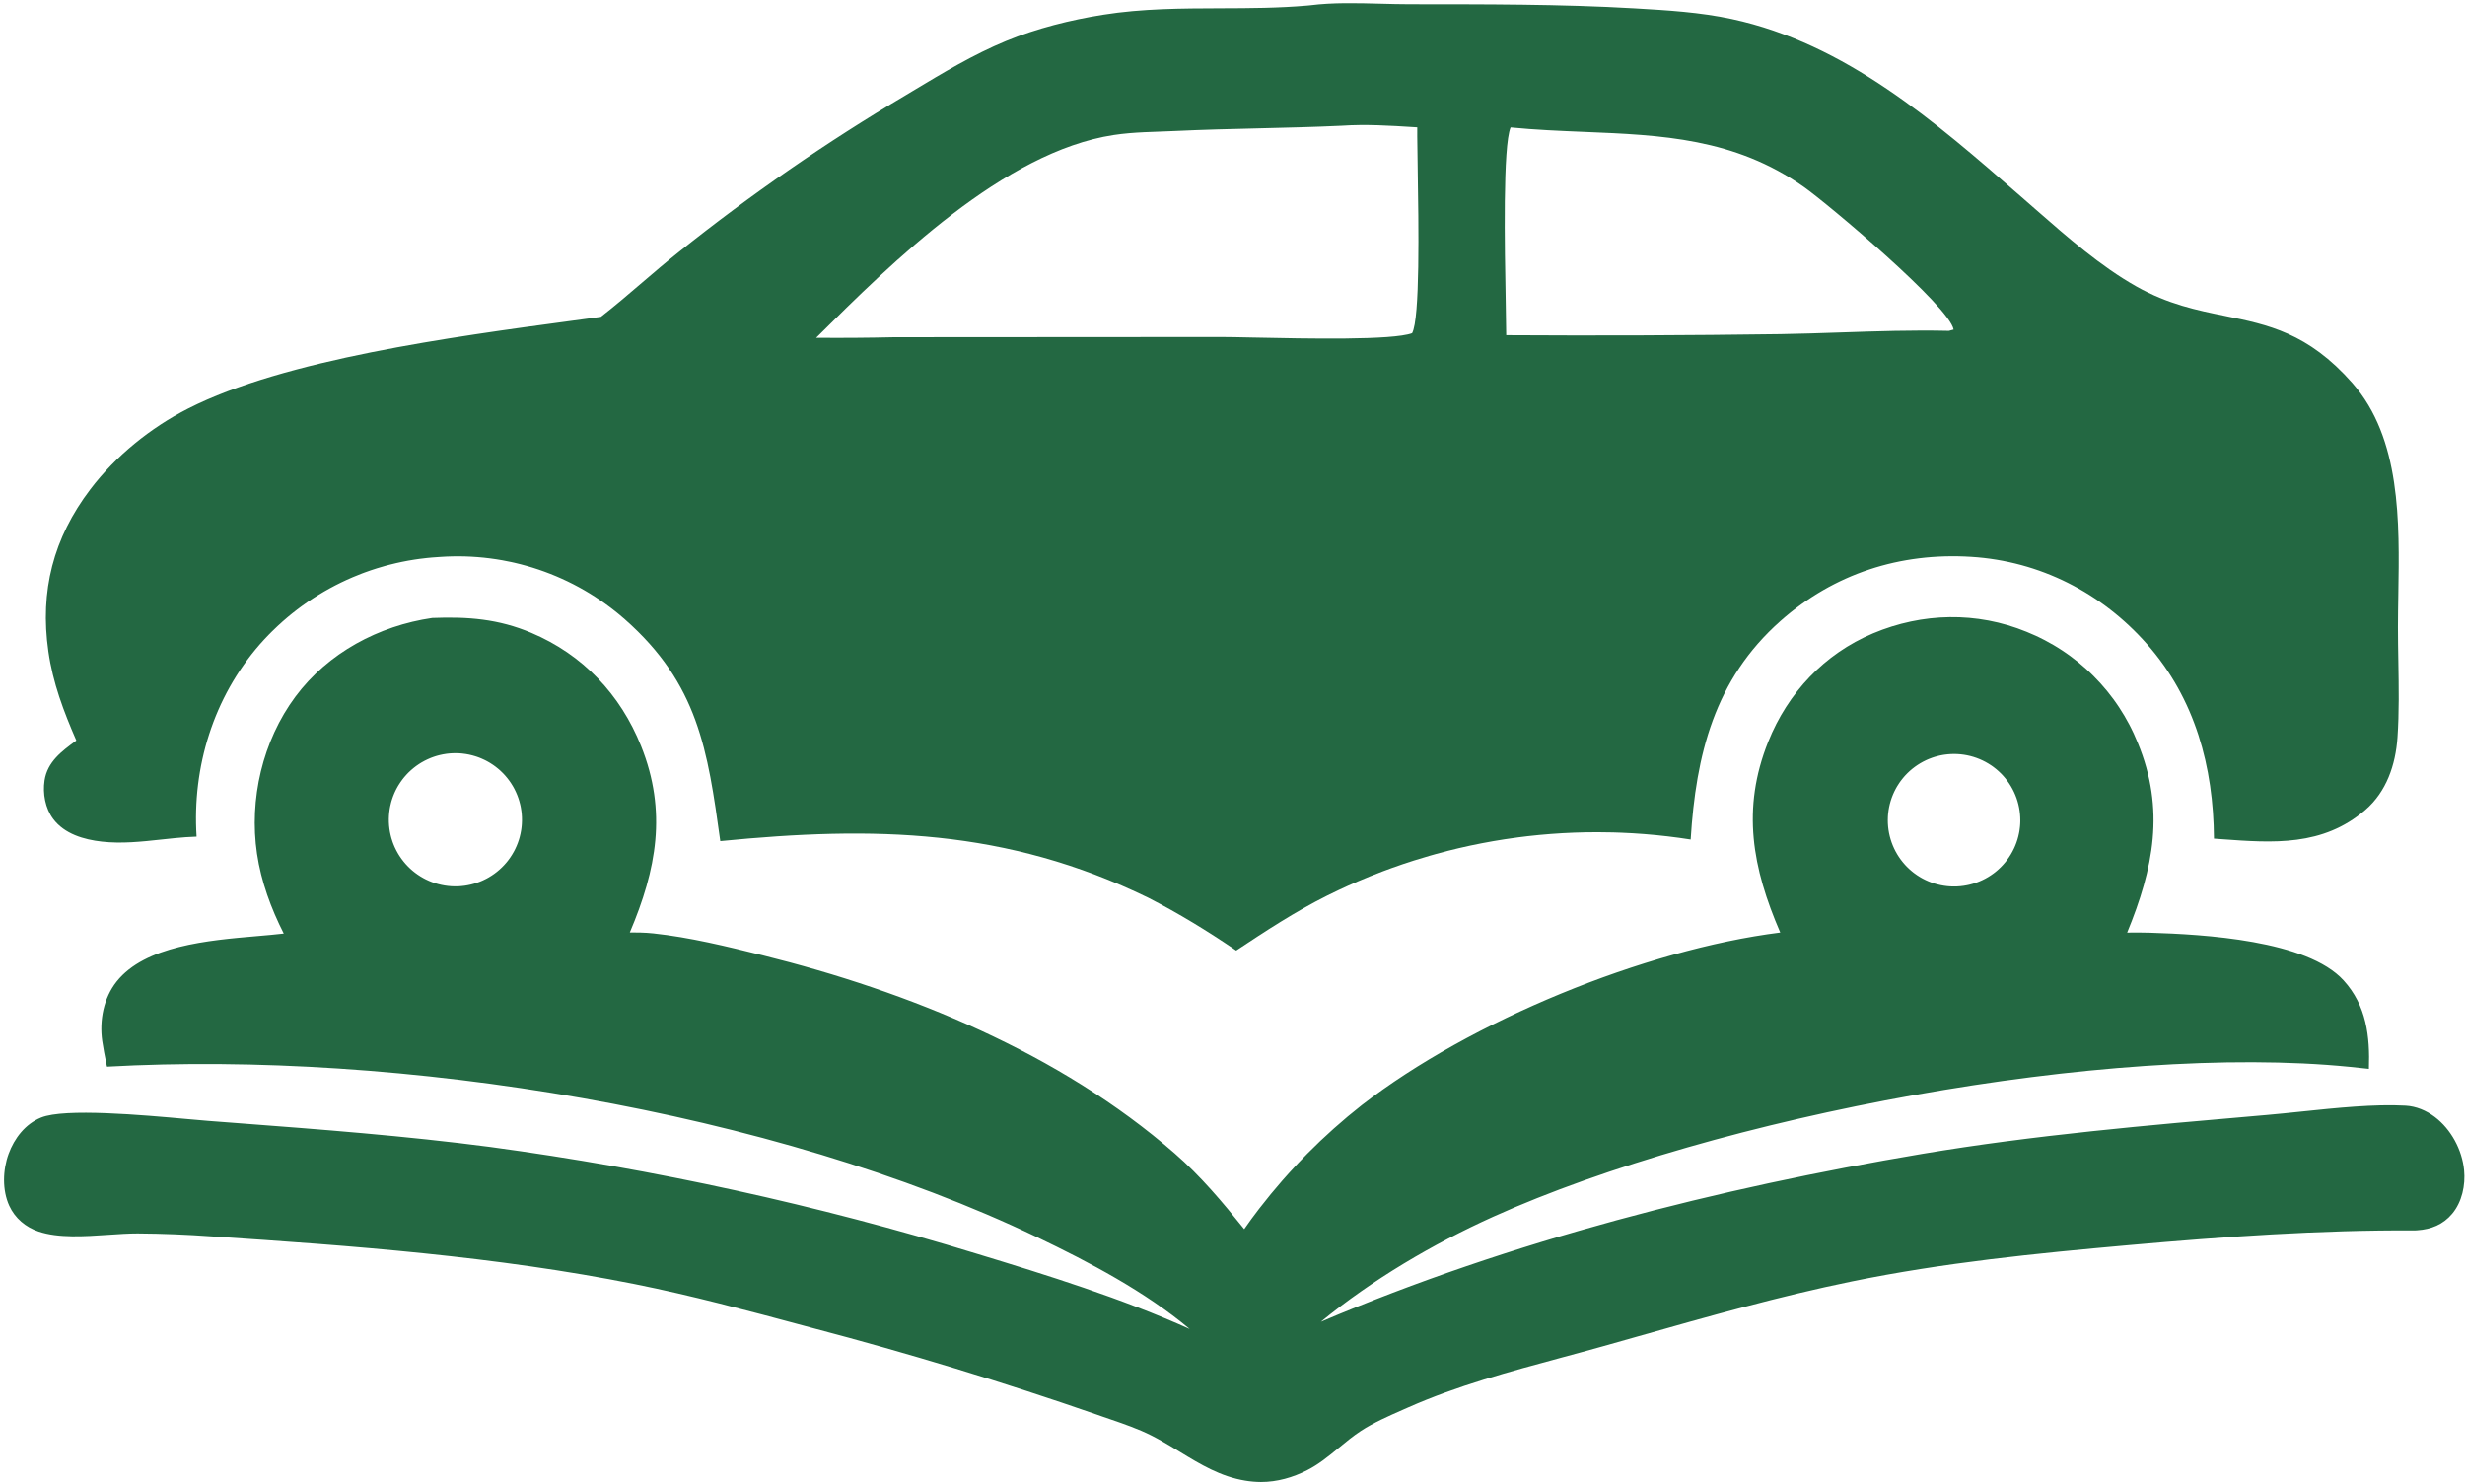 <svg width="563" height="339" viewBox="0 0 563 339" fill="none" xmlns="http://www.w3.org/2000/svg">
<path fill-rule="evenodd" clip-rule="evenodd" d="M299.254 1.208C304.38 0.557 309.925 0.703 315.334 0.847C317.563 0.905 319.769 0.964 321.914 0.966C339.023 0.982 356.352 0.918 373.429 1.913C380.817 2.344 388.315 2.79 395.565 4.352C421.524 9.942 442.041 27.842 461.5 44.82L462.805 45.959C463.526 46.587 464.252 47.223 464.982 47.862C472.128 54.122 479.761 60.808 487.921 65.412C495.182 69.509 501.804 70.856 508.184 72.153L508.193 72.156C517.966 74.144 527.176 76.018 537.261 87.47C548.374 100.091 548.051 119.183 547.768 135.796C547.725 138.346 547.683 140.837 547.683 143.237C547.683 145.8 547.728 148.39 547.773 150.989C547.874 156.825 547.975 162.711 547.578 168.442C547.146 174.666 545.062 180.826 540.232 184.98C530.502 193.346 519.204 192.521 507.392 191.659L505.663 191.534C505.547 175.132 501.386 159.608 490.377 147.111C480.043 135.383 465.884 128.155 450.225 127.172C433.993 126.154 418.879 131.005 406.667 141.812C391.552 155.185 387.355 172.397 386.144 191.735C384.387 191.46 382.627 191.218 380.86 191.01C379.095 190.803 377.325 190.629 375.552 190.49C373.779 190.351 372.004 190.246 370.227 190.175C369.628 190.151 369.028 190.131 368.429 190.114C367.252 190.083 366.073 190.067 364.894 190.066C363.116 190.064 361.339 190.096 359.561 190.162C357.785 190.229 356.01 190.329 354.236 190.464C352.463 190.599 350.693 190.768 348.928 190.97C348.212 191.053 347.497 191.141 346.782 191.234C345.733 191.371 344.686 191.521 343.64 191.682C341.883 191.953 340.132 192.259 338.387 192.597C336.64 192.936 334.902 193.308 333.171 193.713C331.439 194.119 329.717 194.558 328.003 195.03C327.519 195.164 327.037 195.3 326.554 195.439C325.327 195.79 324.105 196.159 322.888 196.546C321.193 197.084 319.509 197.654 317.837 198.258C317.136 198.51 316.437 198.769 315.741 199.032C314.775 199.399 313.812 199.775 312.854 200.163C311.934 200.535 311.017 200.917 310.105 201.31C309.385 201.62 308.666 201.937 307.949 202.259C307.227 202.584 306.51 202.915 305.794 203.252C304.901 203.673 304.013 204.103 303.13 204.542C295.83 208.188 289.129 212.592 282.345 217.09C275.827 212.646 269.259 208.625 262.24 205.02C229.746 189.214 199.691 188.638 164.512 192.097C161.622 171.238 159.478 156.231 142.726 141.454C142.348 141.121 141.966 140.794 141.579 140.471C141.393 140.317 141.208 140.163 141.02 140.011L140.533 139.619C139.787 139.025 139.026 138.451 138.252 137.896L137.715 137.515C137.113 137.094 136.504 136.684 135.887 136.285C135.086 135.769 134.272 135.272 133.446 134.795C132.62 134.318 131.783 133.862 130.935 133.427C130.087 132.992 129.228 132.578 128.359 132.185C127.49 131.792 126.612 131.421 125.724 131.072C124.837 130.723 123.941 130.396 123.038 130.09C122.135 129.785 121.224 129.503 120.307 129.243C119.39 128.984 118.467 128.746 117.537 128.531C117.298 128.477 117.058 128.423 116.819 128.371C116.128 128.221 115.432 128.083 114.735 127.958C113.797 127.79 112.854 127.646 111.908 127.525C110.963 127.402 110.015 127.305 109.064 127.231C108.114 127.155 107.162 127.105 106.209 127.077C105.255 127.05 104.302 127.046 103.348 127.067C102.395 127.086 101.443 127.129 100.491 127.196C99.915 127.228 99.339 127.268 98.763 127.317C98.362 127.35 97.963 127.387 97.564 127.428C96.966 127.49 96.367 127.562 95.77 127.643C95.397 127.693 95.024 127.747 94.652 127.805C93.685 127.954 92.722 128.128 91.763 128.326C91.33 128.415 90.898 128.51 90.468 128.609C89.944 128.729 89.423 128.856 88.903 128.99L88.469 129.105L87.96 129.242C87.33 129.416 86.704 129.601 86.08 129.796C85.145 130.087 84.219 130.402 83.301 130.74L82.611 130.998C81.926 131.26 81.246 131.534 80.57 131.822C79.67 132.205 78.779 132.61 77.898 133.038C77.017 133.466 76.148 133.914 75.29 134.385C74.43 134.856 73.585 135.348 72.751 135.86C71.917 136.373 71.096 136.906 70.288 137.46C69.834 137.772 69.385 138.089 68.939 138.412C68.594 138.664 68.25 138.92 67.909 139.18C67.497 139.493 67.09 139.812 66.686 140.136C66.327 140.425 65.971 140.718 65.618 141.016C64.87 141.647 64.138 142.296 63.422 142.964C62.973 143.382 62.532 143.806 62.097 144.236C61.837 144.494 61.579 144.755 61.323 145.018C60.641 145.72 59.977 146.439 59.33 147.174C48.768 159.28 43.875 175.147 44.901 191.076C43.264 191.125 41.626 191.253 39.988 191.411C38.934 191.513 37.881 191.627 36.826 191.741L36.803 191.744C32.292 192.233 27.778 192.721 23.259 192.214C19.173 191.757 14.723 190.472 12.148 187.032C10.338 184.613 9.726 181.219 10.172 178.265C10.818 173.972 14.092 171.574 17.345 169.19L17.435 169.125C14.54 162.484 12.074 155.973 11.045 148.764C9.069 134.951 12.178 122.897 20.61 111.778C26.409 104.131 34.442 97.645 42.981 93.303C65.041 82.089 103.335 76.932 130.435 73.282L134.545 72.728L137.246 72.359C140.443 69.874 143.529 67.229 146.617 64.582C149.385 62.211 152.153 59.838 155.003 57.579C163.219 51.008 171.655 44.732 180.311 38.751C188.968 32.771 197.822 27.1 206.876 21.738L208.393 20.825L208.405 20.819C215.307 16.664 222.351 12.423 229.79 9.356C236.754 6.483 244.514 4.544 251.953 3.364C260.895 1.945 269.865 1.917 278.828 1.889C285.423 1.868 292.012 1.847 298.586 1.273L299.254 1.208ZM306.426 28.717C311.932 28.345 317.458 28.694 322.958 29.039L323.698 29.086C323.69 29.652 323.69 30.362 323.696 31.194C323.708 33.037 323.748 35.478 323.793 38.273C324.008 51.53 324.35 72.769 322.522 76.096C318.026 77.759 298.408 77.345 286.481 77.094H286.423C283.216 77.025 280.571 76.969 278.932 76.969L204.268 77.017C198.315 77.156 192.362 77.199 186.408 77.146C203.747 59.866 229.297 34.65 254.366 30.834C259.001 30.129 263.696 30.141 268.368 29.919C274.773 29.614 281.18 29.461 287.586 29.309C293.867 29.159 300.147 29.01 306.426 28.717ZM361.887 30.126C356.348 29.898 350.722 29.667 345.012 29.104C343.232 33.457 343.663 56.325 343.906 69.271C343.966 72.426 344.013 74.991 344.016 76.556C364.898 76.684 385.778 76.603 406.658 76.314C411.223 76.239 415.797 76.084 420.372 75.929C428.628 75.65 436.888 75.369 445.125 75.564L446.197 75.275C445.284 69.955 417.498 46.565 411.979 42.679C396.158 31.534 379.455 30.849 361.887 30.126Z" fill="#236842"/>
<path fill-rule="evenodd" clip-rule="evenodd" d="M406.602 212.976C400.227 198.226 397.716 184.738 403.865 169.379C408.327 158.24 416.684 149.33 427.788 144.656C439.061 139.909 451.485 139.642 462.848 144.285C463.56 144.572 464.266 144.876 464.966 145.198C465.202 145.307 465.437 145.418 465.672 145.532C466.13 145.752 466.584 145.981 467.034 146.216C467.716 146.573 468.388 146.946 469.05 147.336C469.355 147.517 469.658 147.7 469.96 147.887C470.311 148.106 470.661 148.328 471.007 148.557C471.319 148.763 471.629 148.972 471.935 149.186C472.259 149.411 472.58 149.641 472.898 149.875C473.517 150.33 474.126 150.801 474.722 151.285C475.317 151.772 475.901 152.273 476.472 152.788C476.817 153.1 477.157 153.416 477.492 153.738C477.712 153.949 477.93 154.161 478.144 154.376C478.688 154.919 479.219 155.476 479.734 156.046C480.251 156.616 480.752 157.199 481.238 157.794C481.725 158.389 482.196 158.995 482.652 159.615C482.858 159.895 483.061 160.178 483.262 160.462C483.503 160.807 483.74 161.155 483.973 161.505C484.397 162.146 484.806 162.798 485.196 163.46C485.588 164.122 485.962 164.793 486.319 165.474L486.574 165.968L486.756 166.328C486.957 166.73 487.152 167.134 487.341 167.541C487.663 168.239 487.969 168.945 488.256 169.658C494.557 184.867 491.859 198.332 485.836 212.991C487.557 212.961 489.279 212.971 491.002 213.018C503.29 213.392 526.92 214.718 535.282 223.92C540.512 229.673 541.313 236.716 541.047 244.117L536.714 243.658C481.499 238.121 391.954 254.937 341.081 277.865C327.213 284.115 313.453 292.241 301.676 301.88C345.22 283.344 392.414 271.367 439.018 263.527C464.474 259.243 490.761 256.974 516.503 254.753L517.716 254.648C520.147 254.438 522.771 254.164 525.487 253.881C533.534 253.041 542.387 252.118 549.433 252.521C551.863 252.659 554.162 253.635 556.094 255.092C559.822 257.903 562.338 262.611 562.791 267.238C563.127 270.673 562.32 274.511 560.067 277.203C557.999 279.678 555.271 280.754 552.117 280.975C552.018 280.982 551.92 280.987 551.821 280.991L551.625 281.003C529.765 280.893 507.998 282.435 486.24 284.37C464.946 286.267 443.907 288.363 422.927 292.665C406.442 296.045 390.259 300.631 374.081 305.215C371.396 305.976 368.712 306.737 366.026 307.491C362.942 308.359 359.822 309.2 356.688 310.045C344.797 313.252 332.706 316.513 321.571 321.458L320.289 322.025C317.089 323.434 313.679 324.936 310.821 326.806C309.063 327.956 307.443 329.292 305.823 330.629C304.596 331.642 303.368 332.655 302.08 333.586C300.976 334.385 299.828 335.124 298.598 335.754C295.316 337.434 291.705 338.475 287.999 338.472C286.8 338.464 285.608 338.362 284.425 338.164C278.76 337.241 274.145 334.428 269.466 331.574C268.142 330.768 266.813 329.958 265.454 329.187C264.647 328.73 263.831 328.285 262.998 327.864C259.989 326.341 256.653 325.197 253.395 324.079C252.814 323.88 252.236 323.682 251.663 323.482C251.272 323.346 250.884 323.209 250.498 323.072C229.144 315.653 207.536 309.07 185.673 303.324L183.678 302.787C170.884 299.347 157.904 295.856 144.933 293.262C113.459 286.965 80.368 284.485 48.347 282.373C42.715 281.961 37.075 281.736 31.428 281.698C29.366 281.694 27.089 281.85 24.734 282.012H24.726C19.248 282.388 13.358 282.792 8.819 281.267C5.874 280.277 3.428 278.238 2.125 275.394C0.477 271.799 0.628 267.199 1.966 263.533C3.271 259.956 5.776 256.699 9.381 255.236C14.773 253.044 32.616 254.658 42.801 255.58C44.696 255.752 46.326 255.9 47.561 255.994L53.727 256.464C73.128 257.936 92.689 259.421 111.939 261.945C130.737 264.487 149.399 267.788 167.928 271.852C186.456 275.915 204.788 280.726 222.924 286.283C239.197 291.223 256.198 296.54 271.718 303.522C261.496 294.949 248.84 288.284 236.841 282.539C176.307 253.552 91.397 239.874 24.434 243.614L24.32 243.057L24.311 243.013C23.955 241.263 23.597 239.503 23.345 237.736C22.678 233.046 23.657 227.919 26.644 224.167C33.142 216.006 47.535 214.762 58.677 213.798L58.756 213.792C60.927 213.604 62.971 213.426 64.808 213.209C61.91 207.488 59.643 201.34 58.7 194.978C56.863 182.571 59.964 169.2 67.477 159.099C74.924 149.088 86.489 142.921 98.725 141.134C106.838 140.823 113.81 141.344 121.368 144.538C133.099 149.493 141.702 158.596 146.423 170.388C152.408 185.344 149.956 198.569 143.85 212.957C144.659 212.955 145.468 212.959 146.276 212.983C147.265 213.012 148.252 213.069 149.235 213.175C157.593 214.077 165.971 216.138 174.116 218.16C207.678 226.498 241.962 240.479 268.292 263.417C274.236 268.596 279.252 274.589 284.177 280.712C285.268 279.137 286.4 277.592 287.572 276.075C288.447 274.942 289.339 273.823 290.248 272.717C291.108 271.671 291.984 270.638 292.877 269.617C293.393 269.027 293.916 268.441 294.443 267.86C295.787 266.376 297.163 264.923 298.571 263.501C300.533 261.521 302.554 259.604 304.634 257.749C306.714 255.894 308.849 254.106 311.041 252.383C335.824 233.202 375.556 216.876 406.602 212.976ZM101.166 172.288C101.411 172.241 101.657 172.201 101.904 172.166L102.185 172.13C102.339 172.112 102.492 172.095 102.647 172.081C102.895 172.059 103.144 172.042 103.393 172.033C103.642 172.023 103.892 172.018 104.141 172.021C104.391 172.023 104.64 172.031 104.889 172.045C105.024 172.053 105.16 172.062 105.295 172.074C105.408 172.083 105.521 172.094 105.635 172.107C105.883 172.133 106.13 172.165 106.375 172.204C106.622 172.243 106.867 172.287 107.111 172.338C107.355 172.39 107.598 172.447 107.84 172.509C108.081 172.572 108.32 172.641 108.558 172.715C108.68 172.753 108.801 172.793 108.921 172.834C109.036 172.873 109.151 172.914 109.266 172.956C109.389 173.001 109.511 173.048 109.633 173.096C109.743 173.14 109.852 173.186 109.962 173.233C110.191 173.329 110.419 173.433 110.642 173.541C110.763 173.599 110.883 173.659 111.001 173.721C111.103 173.774 111.206 173.828 111.307 173.884L111.599 174.048C111.719 174.116 111.837 174.187 111.954 174.258C112.167 174.389 112.377 174.525 112.582 174.665C112.676 174.729 112.768 174.793 112.86 174.86C112.971 174.939 113.081 175.019 113.189 175.101C113.389 175.252 113.584 175.408 113.774 175.568L114.001 175.76L114.181 175.92L114.337 176.062C114.519 176.231 114.698 176.405 114.872 176.582L115.046 176.763C115.16 176.884 115.272 177.006 115.383 177.129C115.549 177.316 115.709 177.507 115.865 177.701C116.021 177.896 116.173 178.093 116.319 178.295C116.429 178.447 116.536 178.6 116.64 178.755L116.743 178.911C116.88 179.12 117.012 179.332 117.138 179.547C117.202 179.658 117.265 179.768 117.326 179.879C117.385 179.986 117.442 180.093 117.498 180.201C117.614 180.422 117.724 180.647 117.827 180.873C117.932 181.1 118.031 181.329 118.123 181.56C118.216 181.791 118.303 182.026 118.385 182.261C118.466 182.496 118.541 182.734 118.611 182.973C118.682 183.213 118.745 183.454 118.803 183.698C118.831 183.816 118.857 183.934 118.883 184.052C118.909 184.177 118.934 184.302 118.958 184.428C119.005 184.674 119.044 184.919 119.077 185.166L119.115 185.47C119.128 185.579 119.14 185.689 119.149 185.799L119.16 185.91C119.182 186.158 119.198 186.407 119.207 186.657C119.217 186.906 119.22 187.155 119.217 187.405C119.214 187.654 119.205 187.903 119.189 188.152C119.182 188.267 119.174 188.382 119.164 188.497C119.152 188.631 119.14 188.764 119.125 188.897L119.09 189.187C119.07 189.337 119.049 189.488 119.025 189.637C118.985 189.884 118.939 190.129 118.889 190.373C118.837 190.617 118.779 190.86 118.716 191.1L118.645 191.36C118.601 191.514 118.556 191.667 118.508 191.82C118.432 192.057 118.351 192.292 118.265 192.527C118.177 192.76 118.084 192.991 117.986 193.22C117.888 193.449 117.784 193.676 117.675 193.901L117.581 194.088L117.51 194.228L117.412 194.412L117.329 194.565C117.21 194.783 117.084 194.997 116.952 195.21C116.822 195.422 116.685 195.631 116.545 195.836L116.343 196.122C116.266 196.23 116.186 196.336 116.105 196.443L116.014 196.561L115.89 196.718L115.78 196.853L115.639 197.026C115.477 197.216 115.312 197.403 115.142 197.585C114.973 197.768 114.798 197.947 114.619 198.12C114.44 198.294 114.258 198.463 114.07 198.628C113.884 198.793 113.692 198.954 113.497 199.11C113.303 199.265 113.104 199.415 112.902 199.562C112.7 199.707 112.494 199.848 112.284 199.984C112.075 200.119 111.863 200.25 111.647 200.375C111.523 200.447 111.399 200.517 111.274 200.585L110.991 200.735C110.77 200.849 110.546 200.958 110.318 201.062L110.046 201.182C109.909 201.241 109.77 201.299 109.632 201.355C109.399 201.447 109.165 201.533 108.93 201.614C108.693 201.694 108.456 201.769 108.217 201.838C107.976 201.907 107.735 201.97 107.492 202.028C107.25 202.084 107.006 202.135 106.761 202.18C106.596 202.21 106.43 202.238 106.264 202.263L106.024 202.297C105.778 202.33 105.532 202.357 105.284 202.377L104.962 202.401C104.822 202.409 104.682 202.416 104.54 202.421C104.293 202.43 104.045 202.433 103.797 202.429C103.548 202.425 103.3 202.415 103.053 202.401C102.805 202.384 102.557 202.363 102.31 202.335C102.063 202.307 101.817 202.274 101.572 202.234C101.327 202.194 101.083 202.148 100.841 202.096C100.598 202.044 100.356 201.987 100.116 201.923C99.978 201.887 99.842 201.849 99.706 201.808L99.401 201.714C99.165 201.639 98.93 201.558 98.697 201.471C98.465 201.385 98.234 201.292 98.006 201.195C97.777 201.096 97.552 200.992 97.329 200.883C97.226 200.833 97.125 200.782 97.023 200.729C96.904 200.667 96.786 200.605 96.669 200.539C96.451 200.419 96.236 200.294 96.025 200.164C95.814 200.033 95.606 199.898 95.401 199.757C95.197 199.616 94.996 199.471 94.799 199.321C94.6 199.17 94.406 199.015 94.217 198.856C94.026 198.696 93.841 198.531 93.659 198.362C93.477 198.192 93.3 198.019 93.127 197.841C92.953 197.663 92.784 197.482 92.619 197.295C92.455 197.11 92.295 196.919 92.141 196.725C91.985 196.532 91.835 196.333 91.689 196.132C91.544 195.931 91.402 195.726 91.267 195.518C91.18 195.384 91.096 195.249 91.013 195.114L90.877 194.884C90.752 194.669 90.632 194.452 90.517 194.233C90.403 194.012 90.295 193.788 90.19 193.564L90.1 193.364L90.016 193.166C89.975 193.071 89.935 192.975 89.897 192.878C89.853 192.769 89.81 192.659 89.769 192.549L89.689 192.329L89.638 192.18C89.555 191.946 89.48 191.709 89.411 191.47L89.349 191.249C89.304 191.084 89.262 190.917 89.222 190.75C89.164 190.509 89.112 190.266 89.066 190.023C89.02 189.779 88.98 189.533 88.947 189.287C88.913 189.041 88.886 188.794 88.864 188.547C88.843 188.3 88.828 188.052 88.818 187.803C88.808 187.555 88.805 187.307 88.808 187.059C88.81 186.811 88.819 186.563 88.835 186.315C88.85 186.067 88.87 185.82 88.897 185.573C88.924 185.325 88.957 185.079 88.996 184.834C89.016 184.707 89.038 184.581 89.061 184.455C89.083 184.337 89.106 184.219 89.132 184.102C89.183 183.859 89.239 183.617 89.302 183.377C89.331 183.266 89.362 183.155 89.394 183.043C89.43 182.914 89.469 182.787 89.509 182.661C89.582 182.425 89.662 182.19 89.748 181.956C89.834 181.724 89.926 181.493 90.023 181.264C90.071 181.152 90.121 181.039 90.172 180.928C90.224 180.814 90.277 180.699 90.332 180.586C90.388 180.472 90.444 180.358 90.503 180.244C90.558 180.137 90.616 180.031 90.675 179.924C90.734 179.815 90.795 179.706 90.858 179.598C90.92 179.491 90.983 179.386 91.048 179.281C91.178 179.069 91.312 178.86 91.452 178.656C91.593 178.449 91.737 178.248 91.887 178.05C91.966 177.946 92.046 177.843 92.128 177.741L92.35 177.467C92.51 177.278 92.674 177.091 92.843 176.908C92.947 176.794 93.054 176.682 93.162 176.572L93.36 176.373C93.538 176.199 93.72 176.03 93.905 175.866C94.091 175.699 94.28 175.539 94.474 175.384C94.667 175.229 94.864 175.077 95.064 174.931C95.266 174.784 95.47 174.643 95.678 174.507C95.799 174.428 95.921 174.351 96.044 174.275L96.31 174.115C96.524 173.989 96.741 173.868 96.962 173.753C97.181 173.638 97.404 173.529 97.63 173.424C97.854 173.32 98.082 173.221 98.312 173.128L98.615 173.01C98.746 172.96 98.877 172.912 99.01 172.866C99.132 172.824 99.254 172.783 99.379 172.742L99.519 172.699L99.72 172.638L99.897 172.587L100.068 172.54C100.191 172.507 100.314 172.476 100.438 172.446C100.68 172.387 100.923 172.335 101.166 172.288ZM445.616 172.216C445.369 172.227 445.122 172.244 444.875 172.268C444.628 172.291 444.383 172.321 444.137 172.356C444.026 172.371 443.916 172.389 443.806 172.407C443.672 172.429 443.538 172.453 443.405 172.48C443.254 172.509 443.103 172.54 442.953 172.574L442.679 172.64C442.438 172.699 442.199 172.764 441.962 172.835C441.808 172.881 441.656 172.93 441.505 172.981L441.256 173.066C441.022 173.149 440.791 173.237 440.561 173.33C440.398 173.398 440.236 173.468 440.075 173.54L439.882 173.629C439.657 173.735 439.435 173.845 439.217 173.96C438.998 174.076 438.781 174.198 438.569 174.324C438.356 174.451 438.146 174.583 437.94 174.72C437.733 174.857 437.53 174.998 437.331 175.146C437.132 175.292 436.935 175.444 436.743 175.601C436.551 175.757 436.363 175.917 436.179 176.083C435.995 176.249 435.815 176.419 435.639 176.594C435.464 176.768 435.292 176.947 435.125 177.129L434.974 177.298C434.859 177.428 434.748 177.559 434.638 177.691C434.48 177.882 434.327 178.076 434.179 178.275C434.099 178.382 434.019 178.491 433.941 178.6C433.876 178.693 433.812 178.786 433.749 178.881C433.61 179.086 433.476 179.295 433.349 179.508L433.189 179.778C433.118 179.902 433.048 180.027 432.979 180.153C432.862 180.37 432.751 180.591 432.643 180.815C432.537 181.038 432.436 181.265 432.341 181.492C432.245 181.721 432.155 181.952 432.071 182.186C431.987 182.418 431.908 182.653 431.836 182.89C431.764 183.127 431.696 183.366 431.635 183.606C431.573 183.846 431.518 184.087 431.47 184.329C431.421 184.573 431.377 184.817 431.34 185.062C431.303 185.306 431.271 185.552 431.247 185.799C431.231 185.949 431.219 186.099 431.208 186.249L431.19 186.538C431.177 186.786 431.17 187.033 431.169 187.282C431.168 187.53 431.174 187.778 431.184 188.025C431.196 188.272 431.214 188.519 431.237 188.766L431.26 188.983C431.278 189.157 431.301 189.33 431.326 189.503C431.361 189.748 431.402 189.992 431.45 190.236C431.498 190.479 431.552 190.721 431.611 190.96C431.67 191.201 431.735 191.441 431.807 191.678C431.878 191.915 431.954 192.151 432.037 192.384C432.12 192.617 432.208 192.848 432.302 193.077C432.396 193.307 432.497 193.533 432.601 193.758C432.707 193.983 432.817 194.204 432.932 194.423C433.05 194.641 433.171 194.857 433.298 195.07C433.361 195.177 433.427 195.283 433.493 195.388C433.558 195.492 433.625 195.596 433.693 195.699C433.83 195.906 433.973 196.109 434.119 196.308C434.266 196.507 434.417 196.702 434.574 196.895C434.73 197.086 434.891 197.275 435.057 197.458L435.231 197.648C435.342 197.767 435.454 197.883 435.568 197.998C435.742 198.174 435.922 198.345 436.104 198.513C436.288 198.679 436.475 198.842 436.666 198.999C436.791 199.102 436.917 199.203 437.045 199.302L437.25 199.457C437.448 199.607 437.65 199.749 437.856 199.888C438.062 200.026 438.27 200.158 438.483 200.286C438.589 200.35 438.695 200.412 438.803 200.474C438.91 200.535 439.018 200.596 439.128 200.655C439.346 200.772 439.567 200.884 439.791 200.991C440.015 201.097 440.24 201.199 440.469 201.293C440.697 201.389 440.929 201.479 441.162 201.564C441.394 201.648 441.629 201.726 441.866 201.799C442.103 201.871 442.342 201.938 442.582 201.998C442.822 202.059 443.063 202.115 443.306 202.163C443.549 202.212 443.793 202.255 444.038 202.292C444.282 202.329 444.528 202.361 444.775 202.386C445.021 202.41 445.268 202.429 445.516 202.443C445.764 202.455 446.011 202.462 446.258 202.462C446.506 202.463 446.754 202.458 447.001 202.447C447.248 202.435 447.495 202.417 447.742 202.394C447.988 202.37 448.234 202.341 448.478 202.305C448.724 202.27 448.969 202.228 449.211 202.18C449.369 202.149 449.525 202.116 449.682 202.08L449.935 202.02C450.176 201.959 450.415 201.895 450.652 201.824C450.815 201.775 450.977 201.723 451.14 201.668L451.357 201.593C451.59 201.51 451.821 201.421 452.051 201.326C452.279 201.233 452.506 201.133 452.729 201.028C452.955 200.923 453.176 200.813 453.393 200.697C453.612 200.58 453.829 200.458 454.042 200.332C454.255 200.206 454.464 200.074 454.67 199.937C454.876 199.8 455.079 199.658 455.278 199.511C455.408 199.415 455.536 199.318 455.663 199.218L455.865 199.056C455.956 198.982 456.046 198.906 456.136 198.828C456.234 198.744 456.332 198.659 456.428 198.573C456.612 198.408 456.792 198.238 456.967 198.063C457.142 197.888 457.314 197.709 457.481 197.527C457.647 197.343 457.809 197.157 457.968 196.966C458.045 196.872 458.121 196.778 458.196 196.682C458.274 196.582 458.35 196.483 458.426 196.382C458.574 196.183 458.717 195.981 458.854 195.776C458.993 195.571 459.127 195.362 459.255 195.15C459.383 194.938 459.505 194.723 459.622 194.504C459.739 194.286 459.851 194.066 459.958 193.843L460.07 193.601C460.137 193.457 460.2 193.312 460.261 193.165C460.356 192.937 460.446 192.706 460.531 192.474C460.615 192.241 460.693 192.006 460.766 191.769C460.839 191.533 460.905 191.294 460.966 191.055C461.026 190.815 461.082 190.574 461.131 190.33C461.161 190.183 461.189 190.034 461.215 189.886C461.23 189.791 461.246 189.696 461.26 189.6C461.297 189.355 461.328 189.11 461.352 188.863L461.382 188.543C461.393 188.404 461.403 188.263 461.41 188.122C461.417 187.998 461.422 187.874 461.426 187.75C461.429 187.627 461.431 187.504 461.431 187.381C461.432 187.133 461.427 186.886 461.415 186.639C461.403 186.391 461.387 186.145 461.363 185.898C461.34 185.651 461.31 185.406 461.275 185.16C461.239 184.915 461.197 184.671 461.15 184.429C461.102 184.186 461.05 183.945 460.99 183.703C460.931 183.464 460.865 183.225 460.794 182.988C460.724 182.75 460.646 182.515 460.564 182.282C460.481 182.048 460.392 181.818 460.299 181.589C460.205 181.36 460.105 181.133 460 180.908C459.895 180.685 459.785 180.463 459.669 180.244C459.553 180.026 459.432 179.81 459.305 179.598C459.179 179.384 459.047 179.175 458.91 178.969C458.773 178.763 458.632 178.56 458.485 178.36C458.338 178.16 458.185 177.965 458.03 177.774C457.873 177.581 457.712 177.394 457.547 177.209C457.44 177.091 457.332 176.975 457.222 176.86C457.161 176.795 457.099 176.732 457.037 176.669C456.862 176.494 456.683 176.324 456.501 176.157C456.318 175.99 456.132 175.827 455.941 175.669C455.75 175.512 455.555 175.359 455.357 175.21C455.255 175.134 455.151 175.059 455.047 174.985C454.949 174.915 454.85 174.847 454.752 174.781C454.547 174.643 454.338 174.51 454.126 174.382C453.914 174.253 453.699 174.131 453.481 174.013C453.263 173.896 453.042 173.783 452.819 173.677C452.596 173.57 452.37 173.469 452.141 173.373C451.913 173.279 451.682 173.189 451.45 173.104C451.218 173.02 450.982 172.942 450.746 172.868C450.51 172.796 450.271 172.729 450.031 172.667C449.791 172.607 449.55 172.552 449.307 172.502C449.065 172.453 448.821 172.41 448.577 172.372C448.332 172.335 448.086 172.304 447.84 172.279C447.594 172.254 447.348 172.235 447.099 172.222C446.852 172.208 446.605 172.201 446.358 172.2C446.11 172.199 445.863 172.204 445.616 172.216Z" fill="#236842"/>
</svg>
